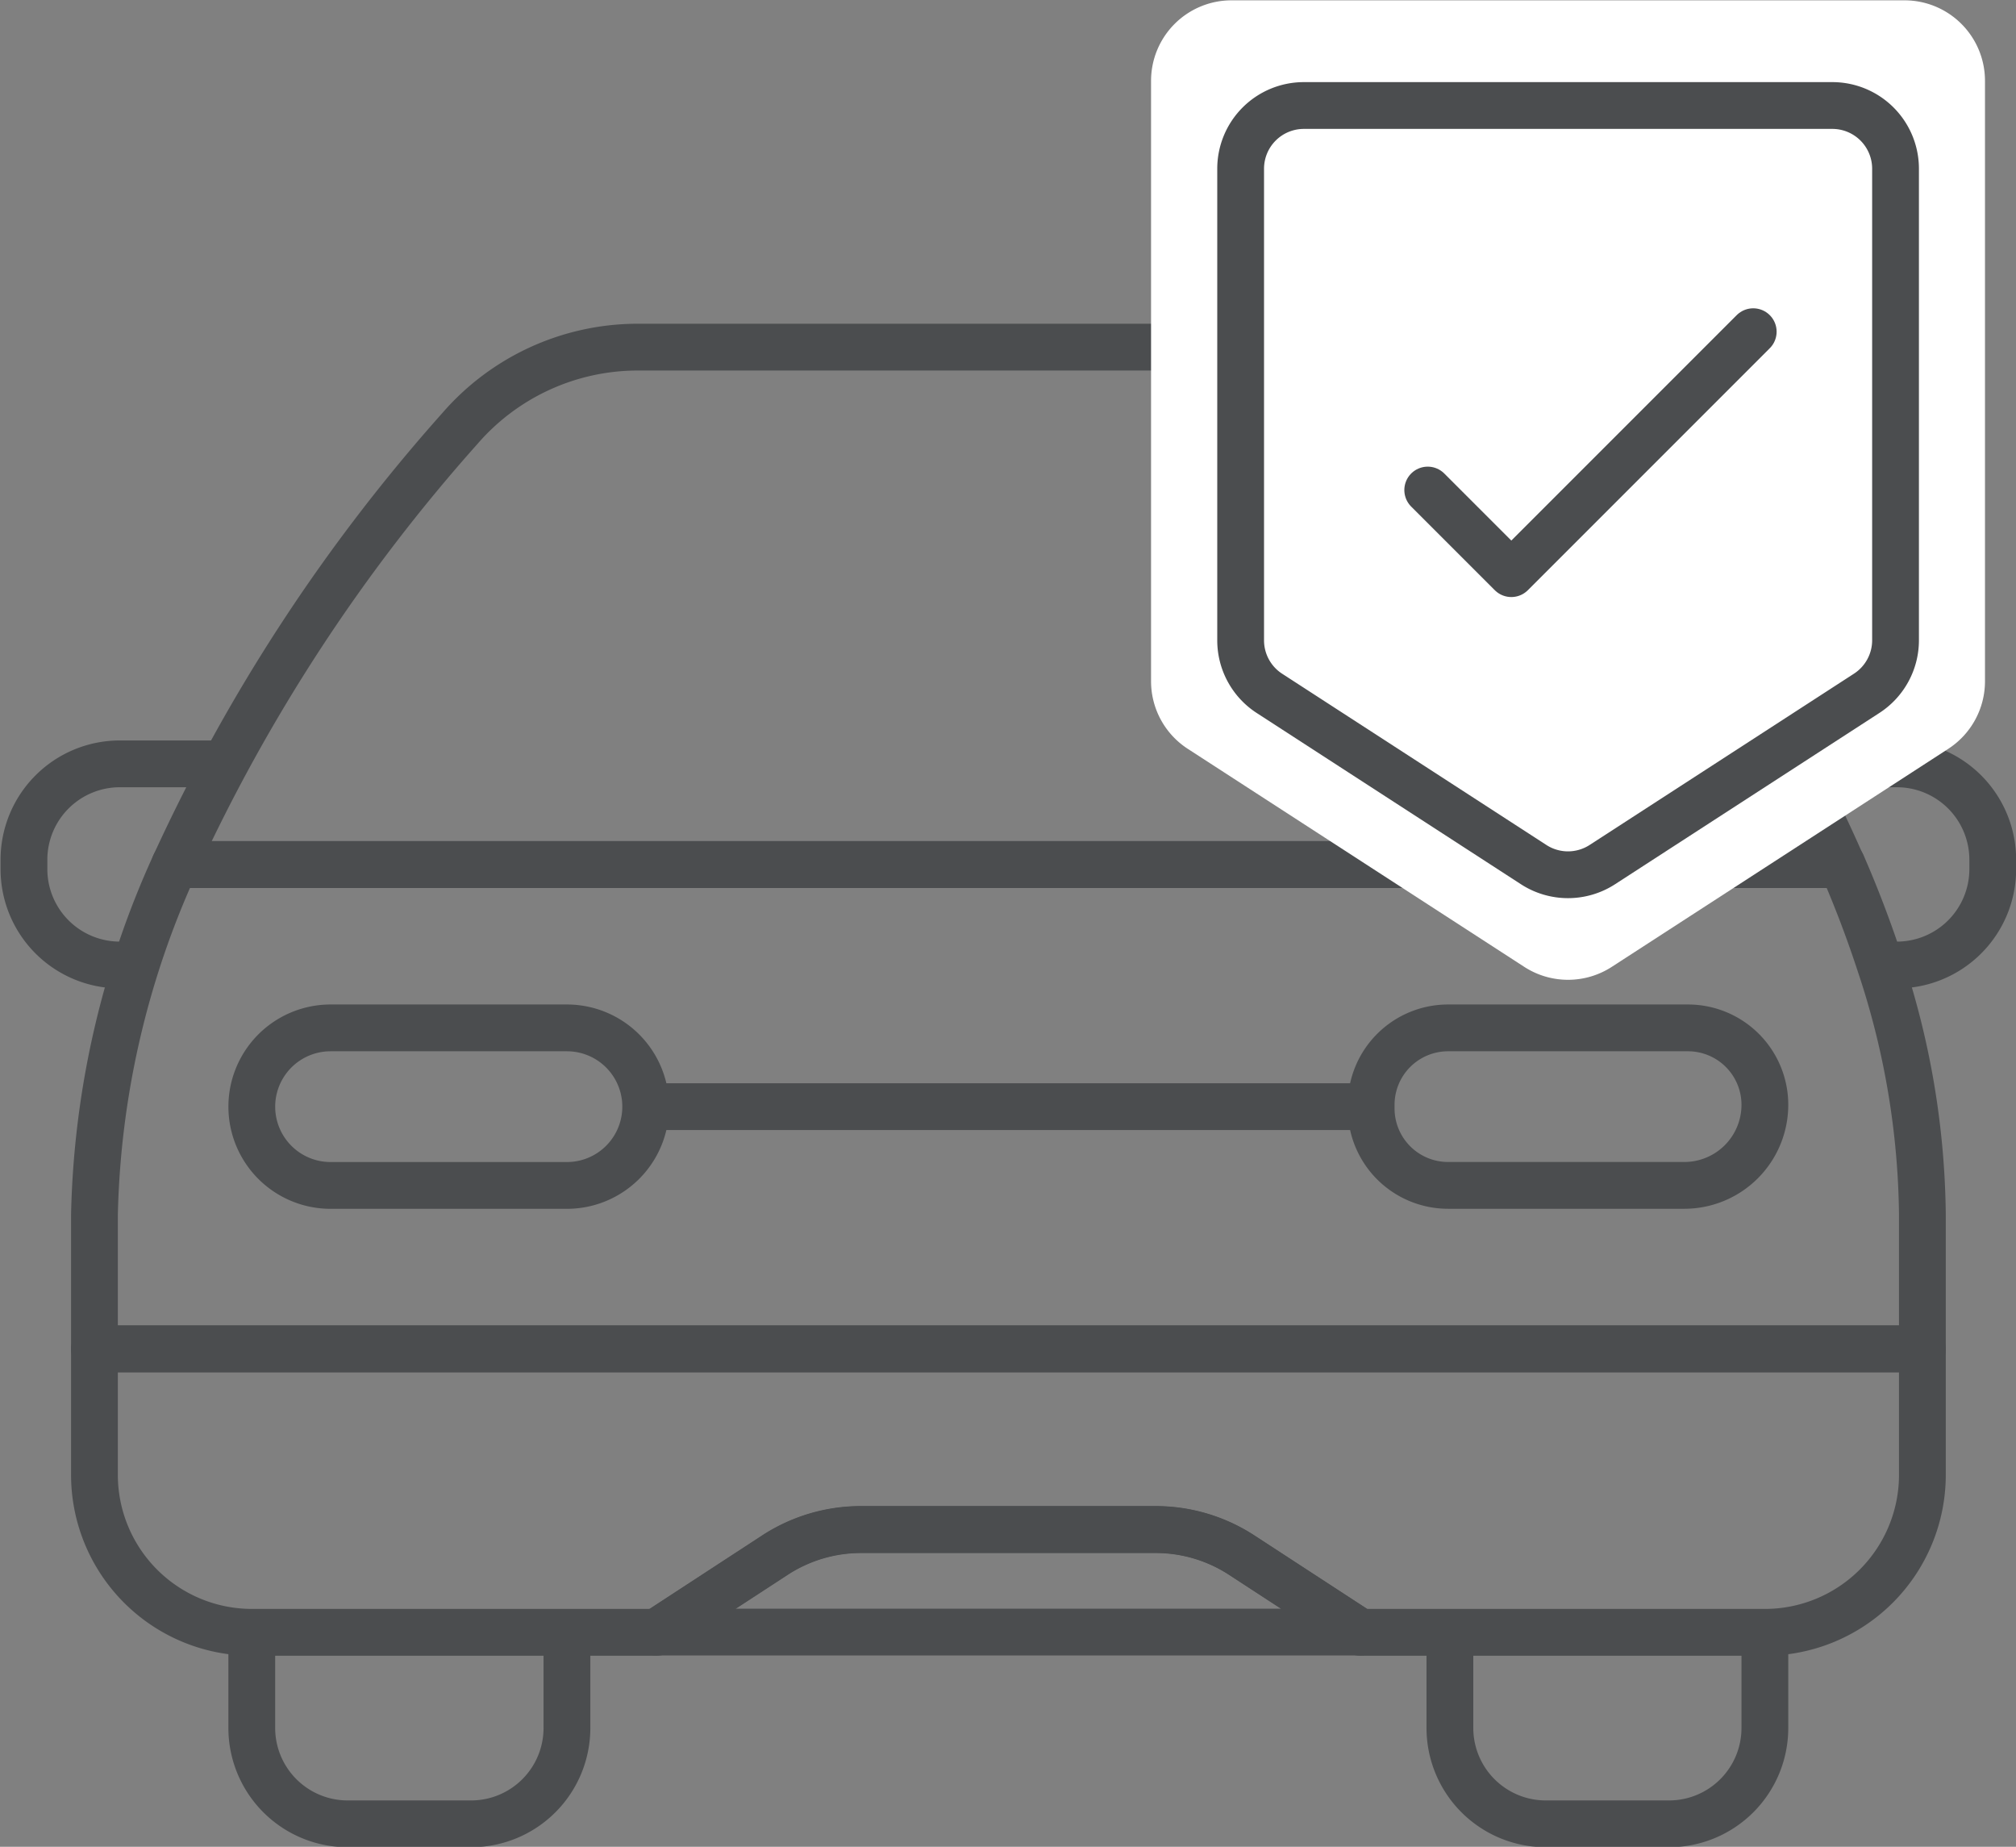 <svg id="_Group_" data-name="&lt;Group&gt;" xmlns="http://www.w3.org/2000/svg" width="43.094" height="39.469"><rect width="100%" height="100%" fill="#808080" stroke="none"/><defs><style>.cls-1{fill:none;stroke:#4b4d4f;stroke-linejoin:round;stroke-width:1px;fill-rule:evenodd}</style></defs><g id="_Group_2" data-name="&lt;Group&gt;"><path id="_Path_" data-name="&lt;Path&gt;" class="cls-1" d="M40.558 72.905h.27a2.05 2.05 0 0 0 2.05-2.05v-.2a2.05 2.05 0 0 0-2.05-2.049h-2.11" transform="translate(-.281 -52.281)"/><path id="_Path_2" data-name="&lt;Path&gt;" class="cls-1" d="M12.4 87.162v2.048a2.049 2.049 0 0 1-2.049 2.05H7.713a2.05 2.05 0 0 1-2.05-2.05v-2.048" transform="translate(-.281 -52.281)"/><path id="_Path_3" data-name="&lt;Path&gt;" class="cls-1" d="M3.2 72.905h-.357a2.05 2.05 0 0 1-2.05-2.05v-.2a2.05 2.05 0 0 1 2.05-2.049h2.222" transform="translate(-.281 -52.281)"/><path id="_Path_4" data-name="&lt;Path&gt;" class="cls-1" d="M31.274 87.162v2.048a2.05 2.05 0 0 0 2.05 2.05h2.634a2.049 2.049 0 0 0 2.049-2.05v-2.048" transform="translate(-.281 -52.281)"/><g id="_Group_3" data-name="&lt;Group&gt;"><path id="_Path_5" data-name="&lt;Path&gt;" class="cls-1" d="M41.374 78.245a17.358 17.358 0 0 0-.9-5.34 23.824 23.824 0 0 0-.817-2.149H4.019A18.976 18.976 0 0 0 2.3 78.245v2.864h39.074v-2.864Z" transform="translate(-.281 -52.281)"/><path id="_Path_6" data-name="&lt;Path&gt;" class="cls-1" d="M33.561 61.439a5.03 5.03 0 0 0-3.783-1.739H13.893a5.03 5.03 0 0 0-3.784 1.742 37.4 37.4 0 0 0-6.091 9.318h35.634a28.676 28.676 0 0 0-1.046-2.149 39.715 39.715 0 0 0-5.045-7.172Z" transform="translate(-.281 -52.281)"/><path id="_Path_7" data-name="&lt;Path&gt;" class="cls-1" d="M24.983 84.968h-6.3a3.367 3.367 0 0 0-1.838.546l-2.525 1.648h15.03l-2.529-1.648a3.367 3.367 0 0 0-1.838-.546Z" transform="translate(-.281 -52.281)"/><path id="_Path_8" data-name="&lt;Path&gt;" class="cls-1" d="M2.3 81.109V83.8a3.367 3.367 0 0 0 3.367 3.367h8.653l2.529-1.648a3.367 3.367 0 0 1 1.838-.546h6.3a3.367 3.367 0 0 1 1.838.546l2.529 1.648h8.657a3.367 3.367 0 0 0 3.363-3.367v-2.691H2.3Z" transform="translate(-.281 -52.281)"/></g><path id="_Rectangle_" data-name="&lt;Rectangle&gt;" class="cls-1" d="M7.347 74.249H12.4a1.683 1.683 0 1 1 0 3.367H7.347a1.683 1.683 0 1 1 0-3.367Z" transform="translate(-.281 -52.281)"/><path id="_Rectangle_2" data-name="&lt;Rectangle&gt;" class="cls-1" d="M31.235 74.249h5.128a1.644 1.644 0 0 1 1.644 1.644 1.722 1.722 0 0 1-1.722 1.722h-5.05a1.644 1.644 0 0 1-1.644-1.644v-.077a1.644 1.644 0 0 1 1.644-1.645Z" transform="translate(-.281 -52.281)"/><path id="_Path_9" data-name="&lt;Path&gt;" class="cls-1" d="M14.08 75.932h15.511" transform="translate(-.281 -52.281)"/></g><path id="_Path_10" data-name="&lt;Path&gt;" d="m41.927 68.285-7.193 4.66a1.72 1.72 0 0 1-1.87 0l-7.193-4.66a1.72 1.72 0 0 1-.785-1.444V54.008a1.72 1.72 0 0 1 1.72-1.72h14.386a1.72 1.72 0 0 1 1.72 1.72v12.833a1.72 1.72 0 0 1-.785 1.444Z" transform="translate(-.281 -52.281)" style="fill:#fff;fill-rule:evenodd"/><path id="_Path_11" data-name="&lt;Path&gt;" class="cls-1" d="m40.181 67.1-5.648 3.659a1.35 1.35 0 0 1-1.469 0L27.417 67.1a1.35 1.35 0 0 1-.616-1.133v-10.08a1.351 1.351 0 0 1 1.351-1.351h11.3a1.351 1.351 0 0 1 1.348 1.351v10.076a1.351 1.351 0 0 1-.619 1.137Z" transform="translate(-.281 -52.281)"/><path id="_Path_12" data-name="&lt;Path&gt;" d="m30.8 62.754 1.787 1.787 5.171-5.171" transform="translate(-.281 -52.281)" style="stroke-linecap:round;fill-rule:evenodd;fill:none;stroke:#4b4d4f;stroke-linejoin:round;stroke-width:1px"/></svg>